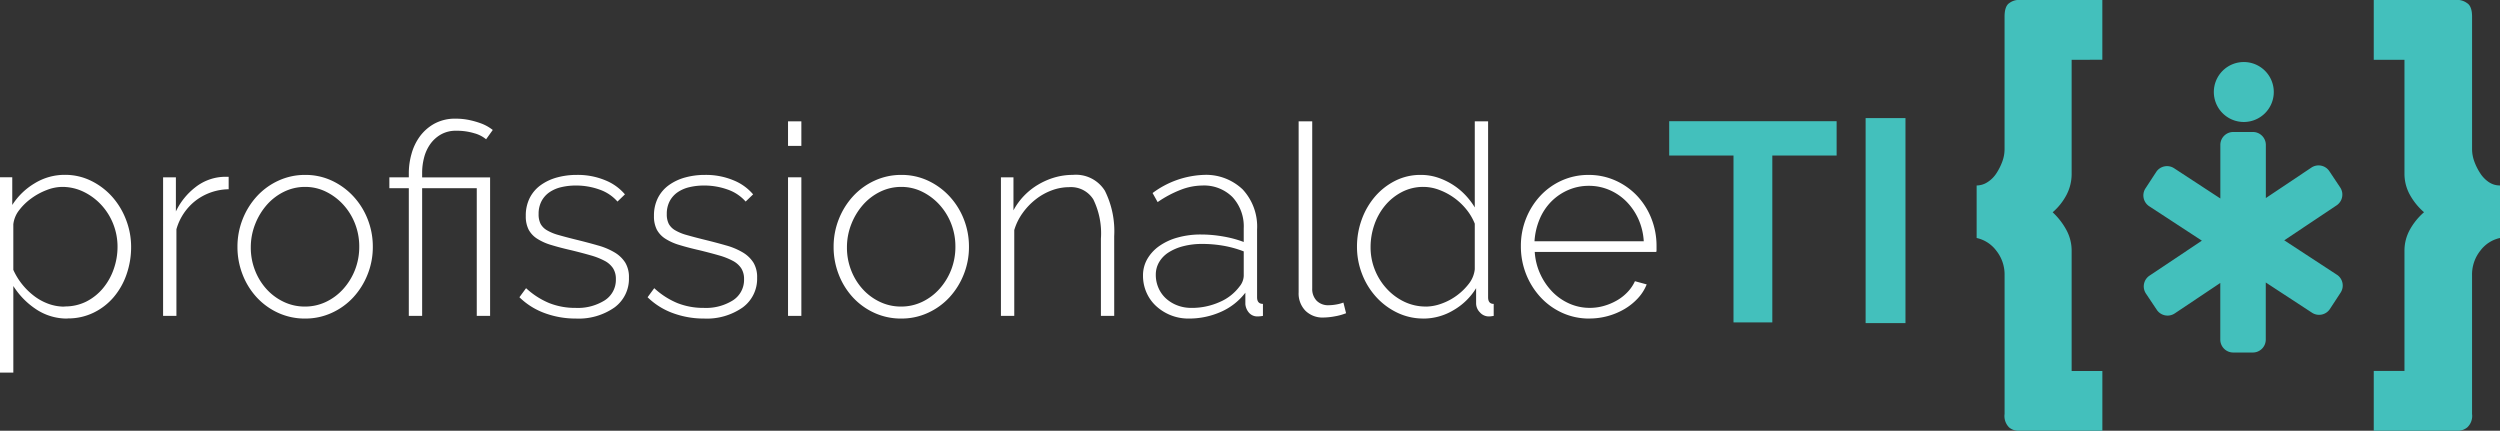<svg xmlns="http://www.w3.org/2000/svg" xmlns:xlink="http://www.w3.org/1999/xlink" width="241.365" height="41.584" viewBox="0 0 241.365 41.584"><rect x="0" y="0" width="241.365" height="41.584" fill="#333333" stroke="none"/><defs><style>.a{fill:none;}.b{clip-path:url(#a);}.c{fill:#fff;}.d{fill:#43c0bc;}</style><clipPath id="a"><path class="a" d="M0-44.551H241.365V-86.135H0Z" transform="translate(0 86.135)"/></clipPath></defs><g transform="translate(0 86.135)"><g class="b" transform="translate(0 -86.135)"><g transform="translate(0 16.887)"><path class="c" d="M-7-14.857a5.359,5.359,0,0,1-3.075-.913A7.453,7.453,0,0,1-12.25-18v8.362h-1.287v-18.86h1.184v2.676a6.528,6.528,0,0,1,2.174-2.1,5.531,5.531,0,0,1,2.894-.81,5.673,5.673,0,0,1,2.573.591,6.624,6.624,0,0,1,2.033,1.557,7.166,7.166,0,0,1,1.325,2.226,7.232,7.232,0,0,1,.476,2.573,8.024,8.024,0,0,1-.437,2.65,6.831,6.831,0,0,1-1.248,2.213,5.952,5.952,0,0,1-1.943,1.5,5.607,5.607,0,0,1-2.5.553m-.309-1.158A4.548,4.548,0,0,0-5.2-16.5,5.093,5.093,0,0,0-3.58-17.8,5.931,5.931,0,0,0-2.55-19.655a6.461,6.461,0,0,0,.36-2.123,5.938,5.938,0,0,0-.412-2.2,5.881,5.881,0,0,0-1.145-1.839,5.688,5.688,0,0,0-1.711-1.274,4.694,4.694,0,0,0-2.084-.476,4.2,4.2,0,0,0-1.48.3,6.332,6.332,0,0,0-1.479.8,5.575,5.575,0,0,0-1.184,1.145,2.71,2.71,0,0,0-.566,1.364v4.4a6.367,6.367,0,0,0,.849,1.389,6.534,6.534,0,0,0,1.158,1.132,5.211,5.211,0,0,0,1.389.759,4.5,4.5,0,0,0,1.543.27" transform="translate(13.537 28.725)"/></g><g transform="translate(15.746 17.067)"><path class="c" d="M-6.781-1.3A5.369,5.369,0,0,0-9.933-.228a5.322,5.322,0,0,0-1.891,2.792v8.362h-1.287V-2.454h1.235V.84a6.46,6.46,0,0,1,1.84-2.3A4.71,4.71,0,0,1-7.579-2.479q.256-.025.463-.026h.335Z" transform="translate(13.111 2.505)"/></g><g transform="translate(22.925 16.887)"><path class="c" d="M-7-14.857a6.143,6.143,0,0,1-2.611-.553,6.463,6.463,0,0,1-2.072-1.5,6.939,6.939,0,0,1-1.364-2.213,7.273,7.273,0,0,1-.489-2.65,7.171,7.171,0,0,1,.5-2.676,7.143,7.143,0,0,1,1.376-2.213,6.479,6.479,0,0,1,2.072-1.505A6.091,6.091,0,0,1-7-28.725a6,6,0,0,1,2.573.553,6.674,6.674,0,0,1,2.071,1.505A7.009,7.009,0,0,1-.968-24.454a7.171,7.171,0,0,1,.5,2.676,7.1,7.1,0,0,1-.5,2.65,7.119,7.119,0,0,1-1.376,2.213,6.467,6.467,0,0,1-2.071,1.5A6.084,6.084,0,0,1-7-14.857m-5.249-6.869a6,6,0,0,0,.412,2.226,5.81,5.81,0,0,0,1.119,1.814A5.292,5.292,0,0,0-9.06-16.465a4.693,4.693,0,0,0,2.033.45,4.694,4.694,0,0,0,2.033-.45,5.275,5.275,0,0,0,1.672-1.248,6.031,6.031,0,0,0,1.132-1.84A6.076,6.076,0,0,0-1.778-21.8a6.007,6.007,0,0,0-.412-2.226,5.866,5.866,0,0,0-1.132-1.827A5.591,5.591,0,0,0-4.982-27.1,4.507,4.507,0,0,0-7-27.567a4.59,4.59,0,0,0-2.033.463,5.3,5.3,0,0,0-1.659,1.261,6.281,6.281,0,0,0-1.132,1.865,6.043,6.043,0,0,0-.424,2.252" transform="translate(13.537 28.725)"/></g><g transform="translate(37.591 11.457)"><path class="c" d="M-2.013-7.195H-3.891V-8.249h1.878v-.437A6.851,6.851,0,0,1-1.755-10.5a5.181,5.181,0,0,1,.8-1.685,4.351,4.351,0,0,1,1.4-1.235,4.133,4.133,0,0,1,2.071-.489,6.226,6.226,0,0,1,1.3.129,8.284,8.284,0,0,1,1.068.3,4.132,4.132,0,0,1,.772.36,5.217,5.217,0,0,1,.437.3l-.644.9a3,3,0,0,0-1.132-.579,5.783,5.783,0,0,0-1.75-.245,2.9,2.9,0,0,0-1.505.373,3.221,3.221,0,0,0-1.029.952,3.956,3.956,0,0,0-.579,1.3,5.808,5.808,0,0,0-.18,1.415v.463H5.835V5.13H4.548V-7.195H-.726V5.13H-2.013Z" transform="translate(3.891 13.91)"/></g><g transform="translate(50.147 16.887)"><path class="c" d="M-5.816-14.857a8.6,8.6,0,0,1-2.959-.515,6.835,6.835,0,0,1-2.47-1.543l.643-.875a7.518,7.518,0,0,0,2.239,1.441,6.794,6.794,0,0,0,2.547.463A4.884,4.884,0,0,0-3-16.62a2.342,2.342,0,0,0,1.068-2.045,1.9,1.9,0,0,0-.27-1.042,2.165,2.165,0,0,0-.811-.72,6.725,6.725,0,0,0-1.338-.528q-.8-.231-1.852-.489-1.133-.257-1.969-.515a5.279,5.279,0,0,1-1.376-.617,2.383,2.383,0,0,1-.811-.875,2.819,2.819,0,0,1-.27-1.312,3.759,3.759,0,0,1,.386-1.75,3.447,3.447,0,0,1,1.068-1.235,4.9,4.9,0,0,1,1.57-.733,7.086,7.086,0,0,1,1.891-.244,6.9,6.9,0,0,1,2.779.527,4.868,4.868,0,0,1,1.878,1.351l-.72.695A4.082,4.082,0,0,0-3.513-27.31,6.649,6.649,0,0,0-5.791-27.7a6.11,6.11,0,0,0-1.4.154,3.374,3.374,0,0,0-1.145.489,2.411,2.411,0,0,0-.772.862,2.6,2.6,0,0,0-.283,1.248,2.014,2.014,0,0,0,.193.952,1.634,1.634,0,0,0,.617.617,4.555,4.555,0,0,0,1.093.45q.668.193,1.6.425,1.26.308,2.239.591a6.5,6.5,0,0,1,1.634.695,3.049,3.049,0,0,1,1,.978A2.714,2.714,0,0,1-.67-18.794a3.422,3.422,0,0,1-1.4,2.869,6.028,6.028,0,0,1-3.743,1.067" transform="translate(11.245 28.725)"/></g><g transform="translate(62.522 16.887)"><path class="c" d="M-5.816-14.857a8.6,8.6,0,0,1-2.959-.515,6.835,6.835,0,0,1-2.47-1.543l.643-.875a7.518,7.518,0,0,0,2.239,1.441,6.794,6.794,0,0,0,2.547.463A4.884,4.884,0,0,0-3-16.62a2.342,2.342,0,0,0,1.068-2.045,1.9,1.9,0,0,0-.27-1.042,2.165,2.165,0,0,0-.811-.72,6.725,6.725,0,0,0-1.338-.528q-.8-.231-1.852-.489-1.133-.257-1.969-.515a5.279,5.279,0,0,1-1.376-.617,2.383,2.383,0,0,1-.811-.875,2.819,2.819,0,0,1-.27-1.312,3.759,3.759,0,0,1,.386-1.75,3.447,3.447,0,0,1,1.068-1.235,4.9,4.9,0,0,1,1.57-.733,7.086,7.086,0,0,1,1.891-.244,6.9,6.9,0,0,1,2.779.527,4.868,4.868,0,0,1,1.878,1.351l-.72.695A4.082,4.082,0,0,0-3.513-27.31,6.649,6.649,0,0,0-5.791-27.7a6.11,6.11,0,0,0-1.4.154,3.374,3.374,0,0,0-1.145.489,2.411,2.411,0,0,0-.772.862,2.6,2.6,0,0,0-.283,1.248,2.014,2.014,0,0,0,.193.952,1.634,1.634,0,0,0,.617.617,4.555,4.555,0,0,0,1.093.45q.668.193,1.6.425,1.26.308,2.239.591a6.5,6.5,0,0,1,1.634.695,3.049,3.049,0,0,1,1,.978A2.714,2.714,0,0,1-.67-18.794a3.422,3.422,0,0,1-1.4,2.869,6.028,6.028,0,0,1-3.743,1.067" transform="translate(11.245 28.725)"/></g></g><path class="c" d="M157.59-61.87h1.287V-59.5H157.59Zm0,2.367,0,3.036h1.287v13.379H157.59Z" transform="translate(-81.509 -12.55)"/><g class="b" transform="translate(0 -86.135)"><g transform="translate(80.481 16.887)"><path class="c" d="M-7-14.857a6.143,6.143,0,0,1-2.611-.553,6.463,6.463,0,0,1-2.072-1.5,6.939,6.939,0,0,1-1.364-2.213,7.273,7.273,0,0,1-.489-2.65,7.171,7.171,0,0,1,.5-2.676,7.143,7.143,0,0,1,1.376-2.213,6.479,6.479,0,0,1,2.072-1.505A6.091,6.091,0,0,1-7-28.725a6,6,0,0,1,2.573.553,6.674,6.674,0,0,1,2.071,1.505A7.009,7.009,0,0,1-.968-24.454a7.171,7.171,0,0,1,.5,2.676,7.1,7.1,0,0,1-.5,2.65,7.119,7.119,0,0,1-1.376,2.213,6.467,6.467,0,0,1-2.071,1.5A6.084,6.084,0,0,1-7-14.857m-5.249-6.869a6,6,0,0,0,.412,2.226,5.81,5.81,0,0,0,1.119,1.814A5.292,5.292,0,0,0-9.06-16.465a4.694,4.694,0,0,0,2.033.45,4.694,4.694,0,0,0,2.033-.45,5.275,5.275,0,0,0,1.672-1.248,6.031,6.031,0,0,0,1.132-1.84A6.076,6.076,0,0,0-1.778-21.8a6.007,6.007,0,0,0-.412-2.226,5.866,5.866,0,0,0-1.132-1.827A5.591,5.591,0,0,0-4.982-27.1,4.507,4.507,0,0,0-7-27.567a4.59,4.59,0,0,0-2.033.463,5.3,5.3,0,0,0-1.659,1.261,6.281,6.281,0,0,0-1.132,1.865,6.043,6.043,0,0,0-.424,2.252" transform="translate(13.537 28.725)"/></g><g transform="translate(96.638 16.886)"><path class="c" d="M-11.716-14.582H-13v-7.461a7.435,7.435,0,0,0-.733-3.783,2.537,2.537,0,0,0-2.328-1.183,4.837,4.837,0,0,0-1.685.308,5.728,5.728,0,0,0-1.556.875A6.4,6.4,0,0,0-20.566-24.5a5.445,5.445,0,0,0-.8,1.634v8.285h-1.287V-27.961h1.21v3.19a6.292,6.292,0,0,1,1.016-1.4,6.414,6.414,0,0,1,1.363-1.08,6.887,6.887,0,0,1,1.608-.7,6.3,6.3,0,0,1,1.75-.244,3.289,3.289,0,0,1,3.088,1.531,8.747,8.747,0,0,1,.9,4.387Z" transform="translate(22.651 28.193)"/></g><g transform="translate(110.353 16.887)"><path class="c" d="M-4.713-14.857a4.567,4.567,0,0,1-1.724-.322,4.589,4.589,0,0,1-1.4-.875,3.864,3.864,0,0,1-.939-1.312A4,4,0,0,1-9.113-19a3.163,3.163,0,0,1,.411-1.6,3.949,3.949,0,0,1,1.145-1.248,5.683,5.683,0,0,1,1.762-.824,8.187,8.187,0,0,1,2.264-.3,12.516,12.516,0,0,1,2.174.193,10.761,10.761,0,0,1,1.968.528v-1.312A4.167,4.167,0,0,0-.468-26.577,3.886,3.886,0,0,0-3.4-27.7a5.886,5.886,0,0,0-2.071.412A10.609,10.609,0,0,0-7.7-26.1l-.489-.875A8.78,8.78,0,0,1-3.3-28.725a5.121,5.121,0,0,1,3.808,1.4A5.263,5.263,0,0,1,1.9-23.451v6.535q0,.643.566.643v1.158a2.659,2.659,0,0,1-.27.039c-.094.009-.176.013-.244.013a1.046,1.046,0,0,1-.824-.348,1.454,1.454,0,0,1-.36-.836v-1.106A6.016,6.016,0,0,1-1.6-15.5a7.555,7.555,0,0,1-3.113.643m.257-1.029a6.556,6.556,0,0,0,2.74-.566A4.679,4.679,0,0,0,.2-17.945a1.726,1.726,0,0,0,.412-1.029v-2.367a10.382,10.382,0,0,0-1.93-.54,11.814,11.814,0,0,0-2.084-.18,7.115,7.115,0,0,0-1.827.219,4.854,4.854,0,0,0-1.415.6,2.8,2.8,0,0,0-.913.939,2.387,2.387,0,0,0-.322,1.222,3.12,3.12,0,0,0,.257,1.261A2.968,2.968,0,0,0-6.9-16.8a3.43,3.43,0,0,0,1.093.669,3.7,3.7,0,0,0,1.351.244" transform="translate(9.113 28.725)"/></g><g transform="translate(125.378 11.715)"><path class="c" d="M0,0H1.312V16.133a1.627,1.627,0,0,0,.424,1.183,1.555,1.555,0,0,0,1.171.437,4.37,4.37,0,0,0,.682-.064,3.59,3.59,0,0,0,.733-.193l.258,1.029a5.381,5.381,0,0,1-1.081.3,6.376,6.376,0,0,1-1.106.116,2.346,2.346,0,0,1-1.737-.656A2.38,2.38,0,0,1,0,16.518Z"/></g><g transform="translate(131.012 11.715)"><path class="c" d="M-6.891-20.4a5.769,5.769,0,0,1-2.573-.579,6.591,6.591,0,0,1-2.046-1.544,7.064,7.064,0,0,1-1.338-2.213,7.187,7.187,0,0,1-.476-2.586,7.618,7.618,0,0,1,.463-2.65,7.074,7.074,0,0,1,1.286-2.213A6.32,6.32,0,0,1-9.632-33.7a5.37,5.37,0,0,1,2.457-.566,5.189,5.189,0,0,1,1.646.257,6.532,6.532,0,0,1,1.441.682,6.444,6.444,0,0,1,1.21.99,6.882,6.882,0,0,1,.926,1.21v-8.311H-.666v16.982q0,.643.541.643v1.158c-.1.017-.189.03-.257.039a1.635,1.635,0,0,1-.206.013,1.135,1.135,0,0,1-.875-.4,1.237,1.237,0,0,1-.36-.836v-1.492a6.177,6.177,0,0,1-2.2,2.135,5.641,5.641,0,0,1-2.869.8m.231-1.158a4.477,4.477,0,0,0,1.493-.283,5.712,5.712,0,0,0,1.479-.785,5.717,5.717,0,0,0,1.171-1.145,2.728,2.728,0,0,0,.566-1.389v-4.4a5.3,5.3,0,0,0-.81-1.376,6.006,6.006,0,0,0-1.2-1.132A6.108,6.108,0,0,0-5.4-32.825a4.338,4.338,0,0,0-1.492-.283,4.452,4.452,0,0,0-2.11.5,5.251,5.251,0,0,0-1.621,1.312,5.922,5.922,0,0,0-1.029,1.852,6.537,6.537,0,0,0-.36,2.148,5.826,5.826,0,0,0,.411,2.187,5.911,5.911,0,0,0,1.145,1.827,5.549,5.549,0,0,0,1.7,1.261,4.785,4.785,0,0,0,2.1.463" transform="translate(13.324 39.438)"/></g><g transform="translate(146.836 16.887)"><path class="c" d="M-7.084-14.857a6.232,6.232,0,0,1-2.624-.553,6.479,6.479,0,0,1-2.1-1.518,7.167,7.167,0,0,1-1.389-2.226,7.237,7.237,0,0,1-.5-2.7,7.073,7.073,0,0,1,.5-2.663,7.015,7.015,0,0,1,1.376-2.187,6.39,6.39,0,0,1,2.071-1.479,6.2,6.2,0,0,1,2.586-.54,6.24,6.24,0,0,1,2.624.553A6.537,6.537,0,0,1-2.453-26.68a6.839,6.839,0,0,1,1.364,2.187A7.167,7.167,0,0,1-.6-21.856v.322a.7.7,0,0,1-.026.245H-12.358a5.964,5.964,0,0,0,.54,2.148,6.086,6.086,0,0,0,1.171,1.711A5.257,5.257,0,0,0-9.014-16.3a4.817,4.817,0,0,0,1.981.411,4.909,4.909,0,0,0,1.364-.193,5.579,5.579,0,0,0,1.248-.528,4.5,4.5,0,0,0,1.029-.811,3.8,3.8,0,0,0,.707-1.042l1.133.309a4.272,4.272,0,0,1-.836,1.325,5.66,5.66,0,0,1-1.287,1.042,6.567,6.567,0,0,1-1.608.682,6.67,6.67,0,0,1-1.8.244m5.249-7.461a6.081,6.081,0,0,0-.527-2.161A5.781,5.781,0,0,0-3.52-26.165a5.2,5.2,0,0,0-1.634-1.106,4.954,4.954,0,0,0-1.981-.4,4.953,4.953,0,0,0-1.981.4,5.211,5.211,0,0,0-1.634,1.106,5.357,5.357,0,0,0-1.132,1.7,6.52,6.52,0,0,0-.5,2.148Z" transform="translate(13.696 28.725)"/></g></g><g transform="translate(161.154 -74.431)"><path class="d" d="M-17.318-3.546h-6.209V12.565h-3.747V-3.546h-6.209v-3.31h16.165Z" transform="translate(33.483 6.856)"/></g><path class="d" d="M373.086-62.52h3.848v19.793h-3.848Z" transform="translate(-192.968 -12.214)"/><g class="b" transform="translate(0 -86.135)"><g transform="translate(190.84 0.001)"><path class="d" d="M-9.823-6.182v11a4.358,4.358,0,0,1-.485,2.023,5.745,5.745,0,0,1-1.348,1.7,6.692,6.692,0,0,1,1.321,1.7,4.178,4.178,0,0,1,.512,2.022v11.6h2.966V29.63h-8.2a1.372,1.372,0,0,1-.809-.324,1.548,1.548,0,0,1-.432-1.294V14.636a3.691,3.691,0,0,0-.809-2.4,3.229,3.229,0,0,0-1.888-1.213V5.953a1.948,1.948,0,0,0,1.052-.323,2.828,2.828,0,0,0,.863-.863,5.544,5.544,0,0,0,.566-1.133A3.449,3.449,0,0,0-16.3,2.447V-10.335q0-1.024.459-1.321a1.53,1.53,0,0,1,.782-.3h8.2v5.771Z" transform="translate(18.992 11.953)"/></g><g transform="translate(229.176 0)"><path class="d" d="M0-6.182v-5.771H8.252a1.643,1.643,0,0,1,.755.3q.486.3.486,1.321V2.447a3.45,3.45,0,0,0,.216,1.187,5.471,5.471,0,0,0,.566,1.133,2.952,2.952,0,0,0,.836.863,1.9,1.9,0,0,0,1.079.323v5.07A3.227,3.227,0,0,0,10.3,12.236a3.694,3.694,0,0,0-.809,2.4V28.012a1.5,1.5,0,0,1-.459,1.294,1.445,1.445,0,0,1-.782.324H0V23.859H2.966v-11.6a4.168,4.168,0,0,1,.513-2.022,6.164,6.164,0,0,1,1.375-1.7,6.15,6.15,0,0,1-1.375-1.7A4.164,4.164,0,0,1,2.966,4.82v-11Z" transform="translate(0 11.953)"/></g><g transform="translate(206.934 12.747)"><path class="d" d="M-20.017-14.762-25.1-18.086l5.057-3.378a1.249,1.249,0,0,0,.344-1.727l-1.052-1.576a1.249,1.249,0,0,0-1.727-.343l-4.4,2.943V-27.3a1.249,1.249,0,0,0-1.246-1.245h-1.895A1.248,1.248,0,0,0-31.271-27.3v5.175l-4.468-2.922a1.25,1.25,0,0,0-1.724.361L-38.5-23.1a1.249,1.249,0,0,0,.361,1.724l5.084,3.324-5.057,3.378a1.249,1.249,0,0,0-.344,1.727l1.053,1.576a1.249,1.249,0,0,0,1.727.344l4.4-2.943V-8.5a1.249,1.249,0,0,0,1.245,1.246h1.895A1.249,1.249,0,0,0-26.885-8.5v-5.515l4.468,2.921a1.249,1.249,0,0,0,1.724-.361l1.037-1.586a1.249,1.249,0,0,0-.361-1.724" transform="translate(38.702 28.541)"/></g><g transform="translate(213.737 5.989)"><path class="d" d="M-6.2-3.1A2.894,2.894,0,0,1-9.094-.206,2.894,2.894,0,0,1-11.988-3.1,2.894,2.894,0,0,1-9.094-5.994,2.894,2.894,0,0,1-6.2-3.1" transform="translate(11.988 5.994)"/></g></g></g></svg>